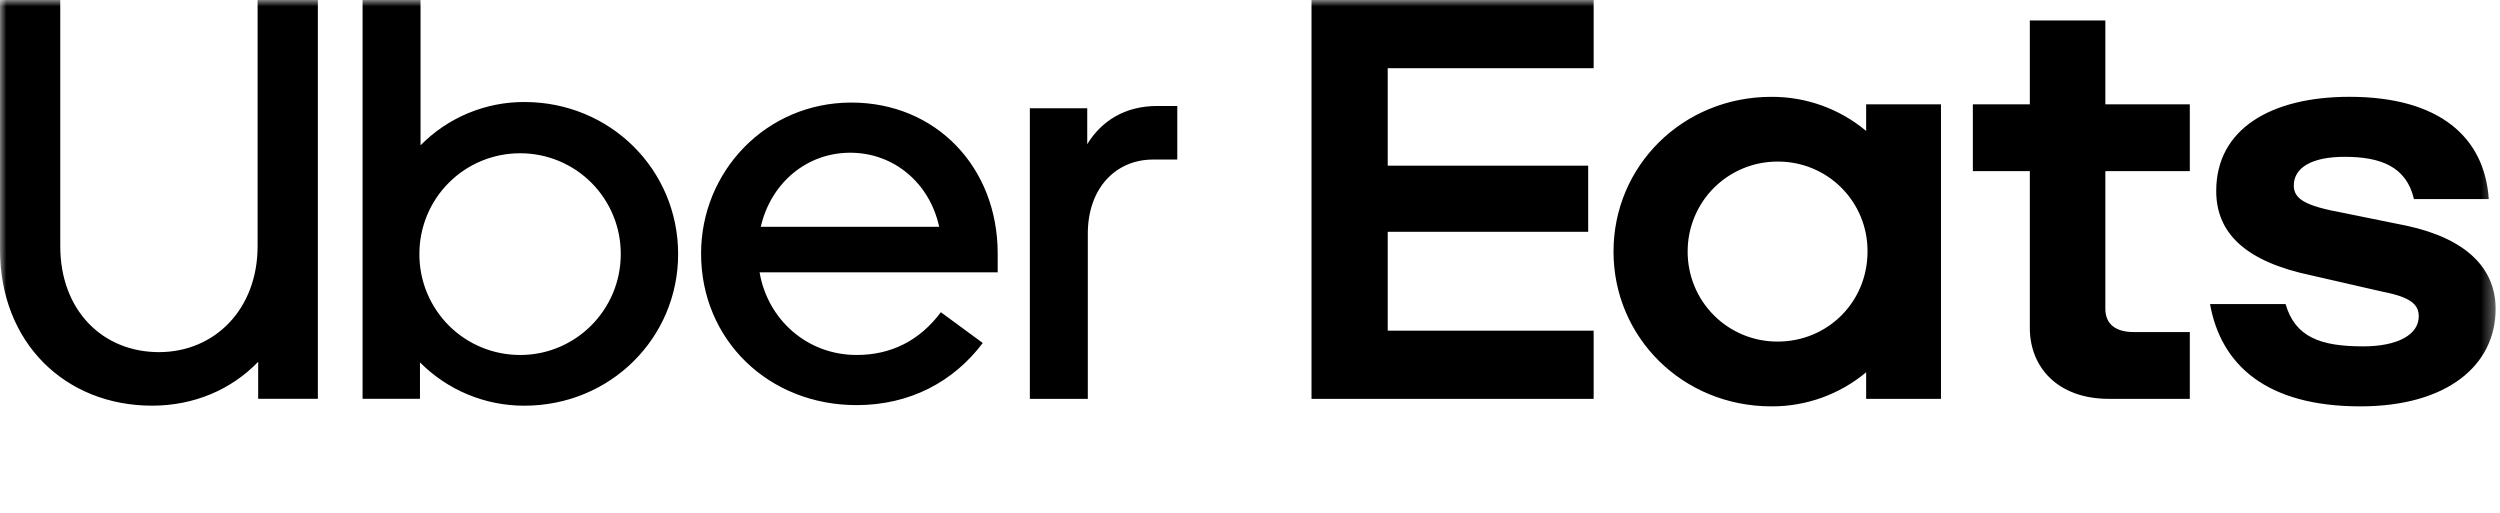 <svg width="195" height="40" viewBox="0 0 195 40" fill="none" xmlns="http://www.w3.org/2000/svg">
<mask id="mask0_743_5351" style="mask-type:luminance" maskUnits="userSpaceOnUse" x="0" y="0" width="195" height="40">
<path d="M0 0H194.676V40H0V0Z" fill="white"/>
</mask>
<g mask="url(#mask0_743_5351)">
<path d="M102.298 0.001H124.305V5.318H108.242V12.924H123.878V18.082H108.242V25.793H124.305V31.112H102.298V0.001ZM184.11 31.696C190.858 31.696 194.66 28.506 194.66 24.091C194.66 20.954 192.409 18.614 187.698 17.603L182.718 16.593C179.826 16.062 178.916 15.53 178.916 14.466C178.916 13.084 180.308 12.232 182.879 12.232C185.663 12.232 187.699 12.976 188.288 15.528H194.124C193.804 10.743 190.323 7.551 183.254 7.551C177.15 7.551 172.865 10.052 172.865 14.891C172.865 18.242 175.222 20.422 180.308 21.485L185.878 22.761C188.072 23.187 188.662 23.772 188.662 24.676C188.662 26.113 187.002 27.017 184.325 27.017C180.952 27.017 179.024 26.273 178.274 23.719H172.383C173.24 28.506 176.827 31.696 184.11 31.696ZM170.805 25.9H166.414C165.075 25.9 164.217 25.315 164.217 24.091V13.349H170.805V8.137H164.217V1.597H158.327V8.137H153.882V13.349H158.327V25.58C158.327 28.665 160.522 31.11 164.486 31.11H170.805V25.9ZM151.396 8.137V31.112H145.56V29.038C143.487 30.769 140.869 31.711 138.169 31.696C131.261 31.696 125.854 26.325 125.854 19.625C125.854 12.924 131.263 7.553 138.169 7.553C140.869 7.539 143.488 8.481 145.56 10.213V8.139L151.396 8.137ZM145.666 19.625C145.675 18.701 145.499 17.785 145.149 16.929C144.8 16.074 144.284 15.297 143.631 14.644C142.978 13.99 142.201 13.473 141.346 13.123C140.492 12.773 139.576 12.597 138.652 12.604C137.729 12.601 136.815 12.781 135.963 13.133C135.11 13.485 134.335 14.002 133.683 14.654C133.031 15.307 132.515 16.082 132.164 16.935C131.813 17.788 131.634 18.702 131.637 19.625C131.634 20.547 131.813 21.461 132.164 22.314C132.515 23.166 133.032 23.941 133.684 24.594C134.336 25.246 135.11 25.763 135.963 26.115C136.816 26.467 137.729 26.646 138.652 26.643C142.56 26.643 145.666 23.559 145.666 19.625ZM12.397 27.466C16.737 27.466 20.093 24.132 20.093 19.199V0H24.793V31.109H20.138V28.221C18.035 30.397 15.126 31.642 11.859 31.642C5.148 31.642 0 26.798 0 19.465V0.001H4.7V19.2C4.7 24.221 8.011 27.466 12.397 27.466ZM28.282 31.109H32.758V28.265C33.824 29.339 35.093 30.191 36.491 30.771C37.889 31.351 39.388 31.648 40.901 31.644C47.614 31.644 52.894 26.355 52.894 19.821C52.894 13.244 47.615 7.957 40.901 7.957C39.394 7.952 37.902 8.249 36.511 8.829C35.12 9.409 33.859 10.26 32.802 11.334V0.001H28.281V31.11L28.282 31.109ZM40.589 27.688C39.554 27.692 38.529 27.492 37.572 27.098C36.615 26.705 35.745 26.126 35.013 25.395C34.281 24.663 33.701 23.794 33.306 22.838C32.911 21.881 32.709 20.856 32.713 19.821C32.709 18.787 32.911 17.762 33.306 16.805C33.7 15.849 34.281 14.98 35.013 14.249C35.745 13.518 36.614 12.938 37.571 12.545C38.528 12.151 39.553 11.951 40.588 11.955C41.619 11.955 42.64 12.159 43.593 12.555C44.545 12.95 45.41 13.53 46.138 14.261C46.865 14.992 47.441 15.86 47.833 16.814C48.224 17.768 48.423 18.79 48.419 19.821C48.419 24.177 44.887 27.688 40.589 27.688ZM66.409 8C59.741 8 54.684 13.377 54.684 19.776C54.684 26.531 59.966 31.599 66.811 31.599C70.973 31.599 74.374 29.776 76.656 26.754L73.389 24.354C71.689 26.62 69.452 27.688 66.812 27.688C62.963 27.688 59.875 24.931 59.248 21.243H77.82V19.776C77.82 13.021 72.987 8 66.409 8ZM59.339 17.688C60.145 14.221 62.964 11.912 66.32 11.912C69.677 11.912 72.496 14.221 73.257 17.688H59.337H59.339ZM91.828 12.444V8.267H90.262C87.757 8.267 85.922 9.422 84.804 11.245V8.445H80.328V31.11H84.849V18.222C84.849 14.711 86.996 12.444 89.949 12.444H91.828Z" fill="black"/>
</g>
</svg>
